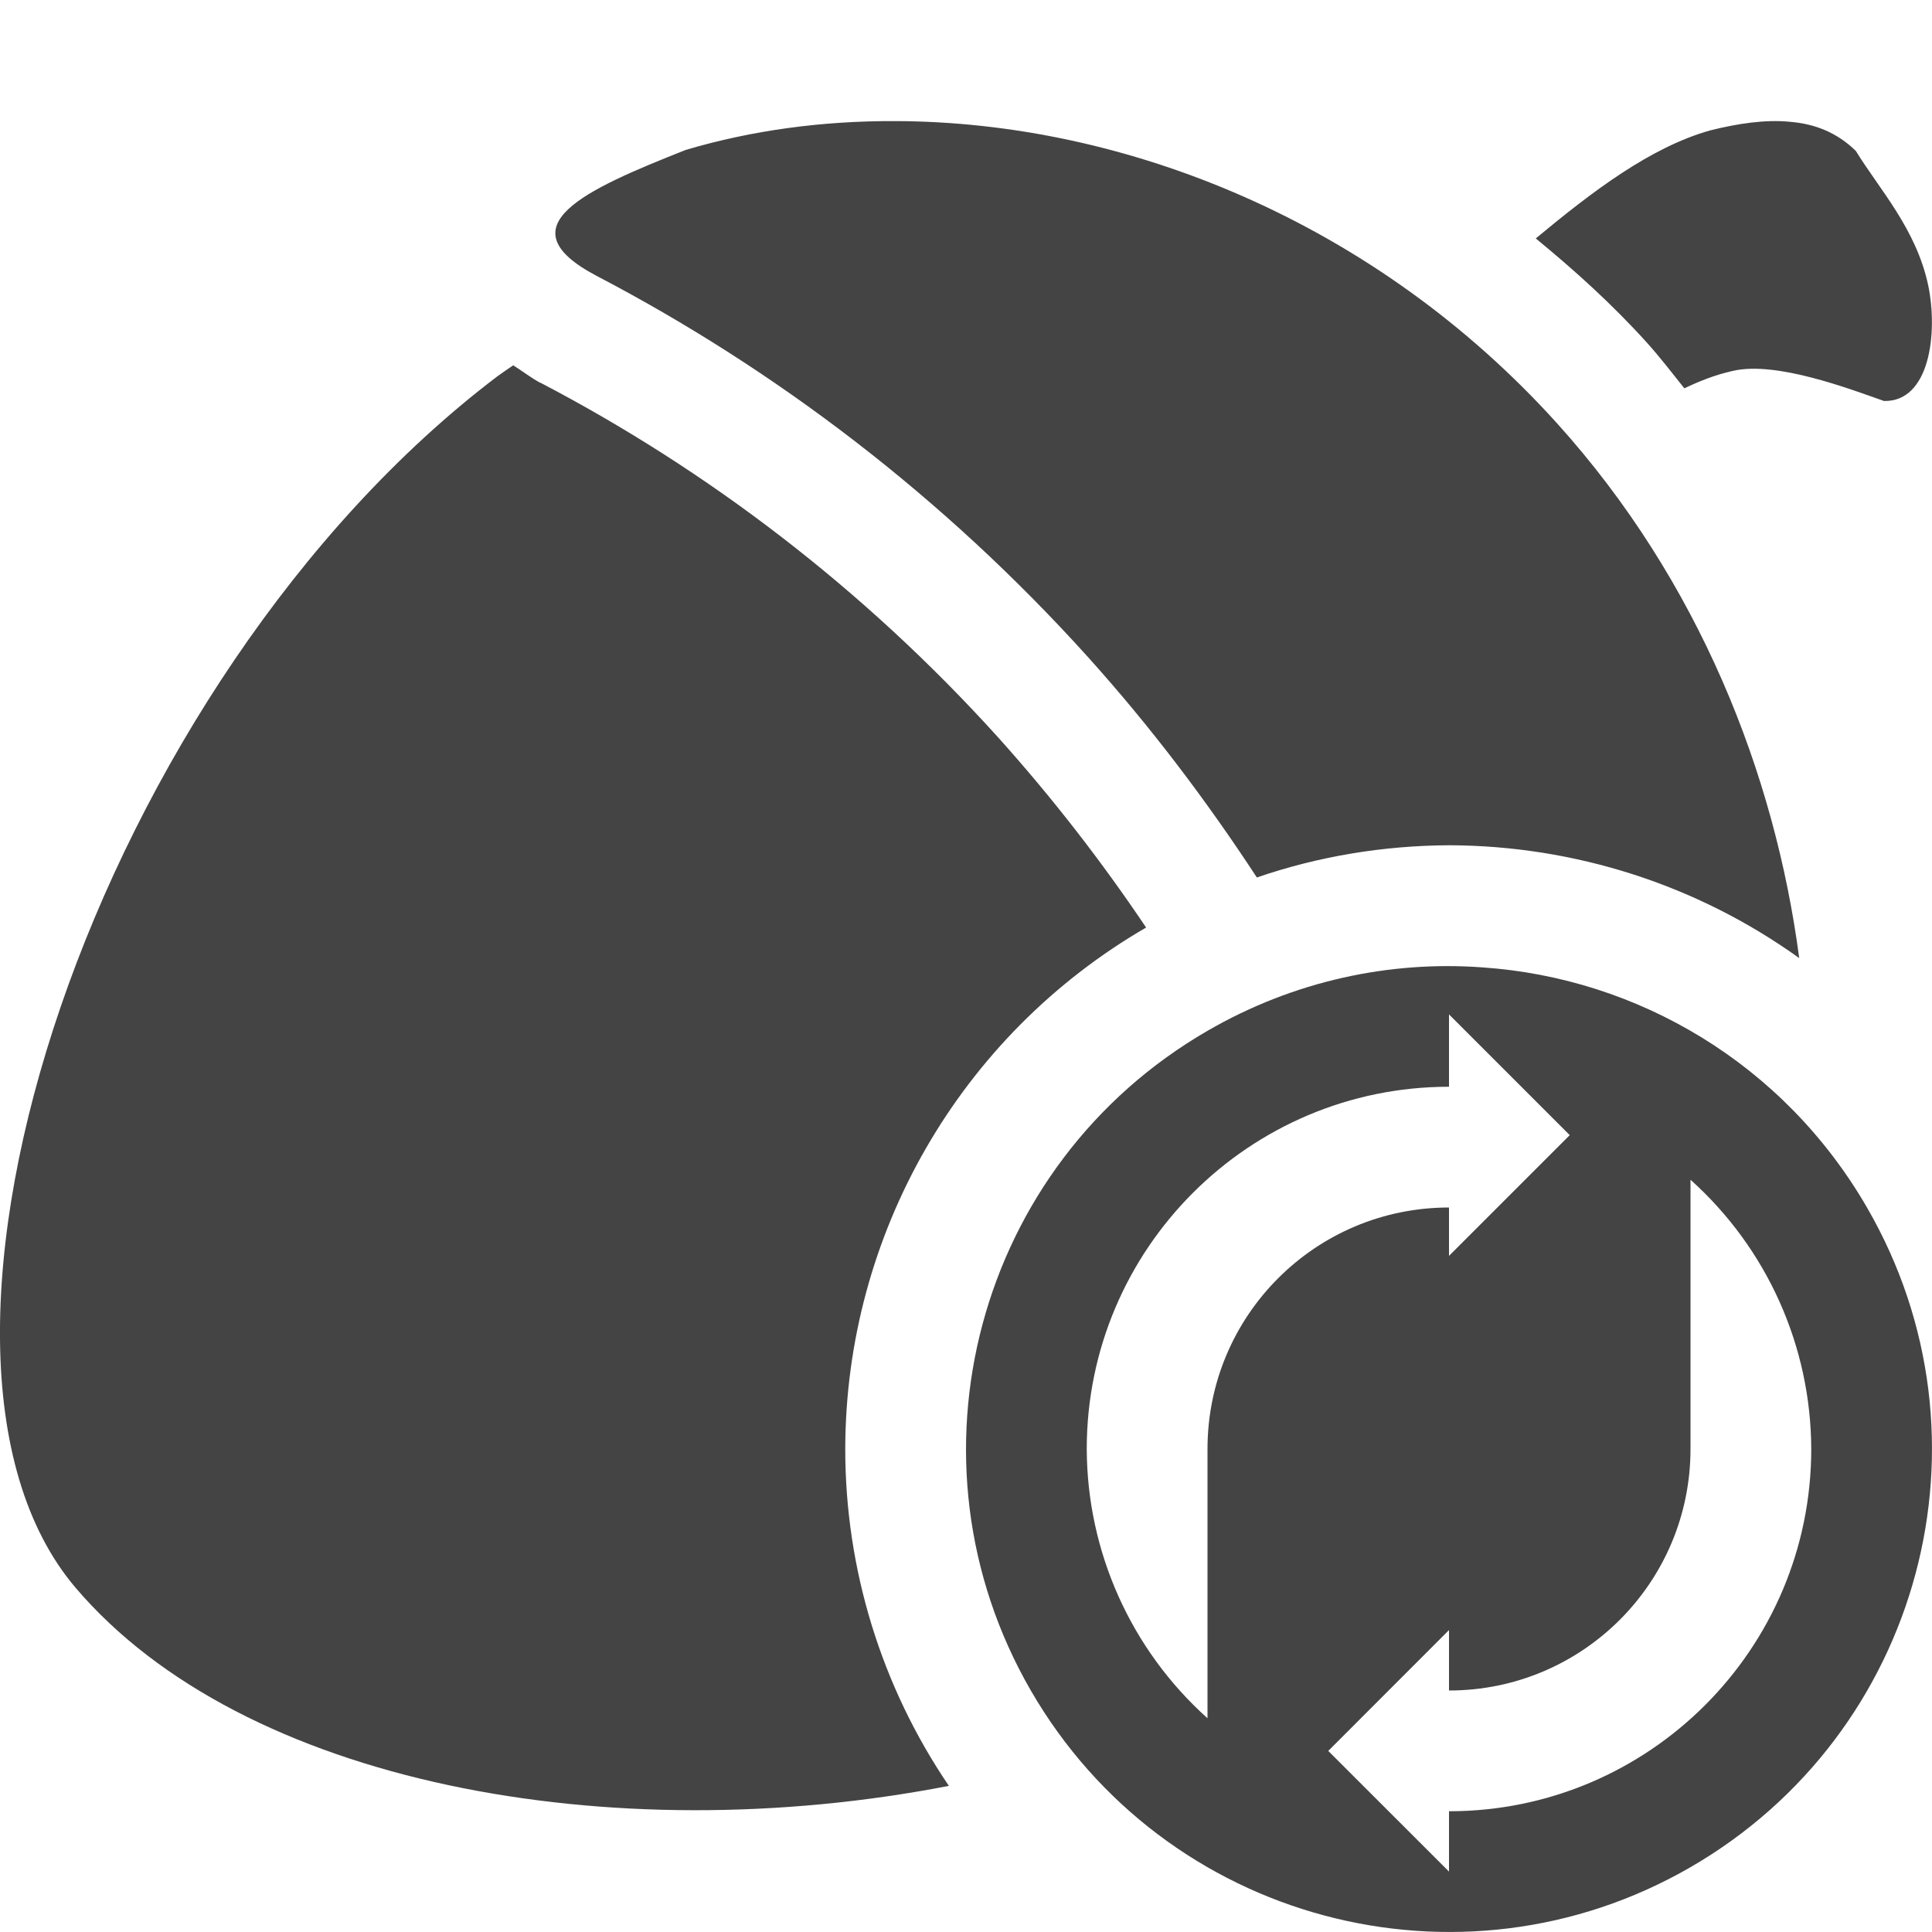 
<svg xmlns="http://www.w3.org/2000/svg" xmlns:xlink="http://www.w3.org/1999/xlink" width="22px" height="22px" viewBox="0 0 22 22" version="1.1">
<g id="surface1">
<path style=" stroke:none;fill-rule:nonzero;fill:rgb(26.667%,26.667%,26.667%);fill-opacity:1;" d="M 10.199 1.379 C 9.367 1.375 8.562 1.484 7.809 1.707 C 6.664 2.16 5.723 2.578 6.793 3.141 C 8.824 4.203 10.734 5.648 12.387 7.48 C 13.105 8.277 13.742 9.121 14.312 9.992 C 15.016 9.75 15.754 9.629 16.5 9.625 C 17.93 9.629 19.324 10.074 20.488 10.91 C 20.211 8.812 19.348 6.613 17.73 4.82 C 15.656 2.523 12.812 1.387 10.199 1.379 Z M 20.383 1.387 C 20.102 1.359 19.793 1.406 19.477 1.484 C 18.793 1.676 18.133 2.18 17.488 2.715 C 17.93 3.078 18.355 3.461 18.75 3.898 C 18.902 4.066 19.039 4.246 19.18 4.422 C 19.344 4.344 19.523 4.27 19.734 4.223 C 20.227 4.109 21.066 4.43 21.453 4.566 C 21.973 4.578 22.07 3.797 21.957 3.25 C 21.82 2.605 21.398 2.152 21.133 1.719 C 20.918 1.508 20.664 1.41 20.383 1.387 Z M 5.844 4.16 C 5.781 4.203 5.723 4.242 5.664 4.285 C 1.109 7.738 -1.438 15.371 0.859 18.078 C 2.766 20.32 6.961 21.082 10.805 20.336 C 10.035 19.203 9.625 17.867 9.625 16.5 C 9.629 14.051 10.934 11.789 13.051 10.562 C 12.547 9.812 11.988 9.09 11.367 8.398 C 9.824 6.691 8.047 5.348 6.156 4.359 L 6.152 4.359 C 6.051 4.305 5.945 4.223 5.844 4.16 Z M 5.844 4.16 "/>
<path style=" stroke:none;fill-rule:nonzero;fill:rgb(26.667%,26.667%,26.667%);fill-opacity:1;" d="M 16.883 11.016 C 15.828 10.938 14.734 11.168 13.75 11.738 C 11.121 13.258 10.219 16.621 11.738 19.25 C 13.258 21.879 16.621 22.781 19.25 21.262 C 21.879 19.742 22.781 16.383 21.262 13.754 C 20.312 12.109 18.645 11.137 16.883 11.016 Z M 16.5 11.551 L 17.875 12.926 L 16.5 14.301 L 16.5 13.75 C 14.98 13.75 13.75 14.98 13.75 16.5 L 13.75 19.566 C 12.879 18.785 12.379 17.672 12.375 16.5 C 12.375 14.223 14.223 12.375 16.5 12.375 Z M 19.25 13.434 C 20.121 14.215 20.621 15.328 20.625 16.5 C 20.625 18.777 18.777 20.625 16.5 20.625 L 16.5 21.312 L 15.125 19.938 L 16.5 18.562 L 16.5 19.25 C 18.02 19.25 19.25 18.02 19.25 16.5 Z M 19.25 13.434 "/>
</g>
</svg>
